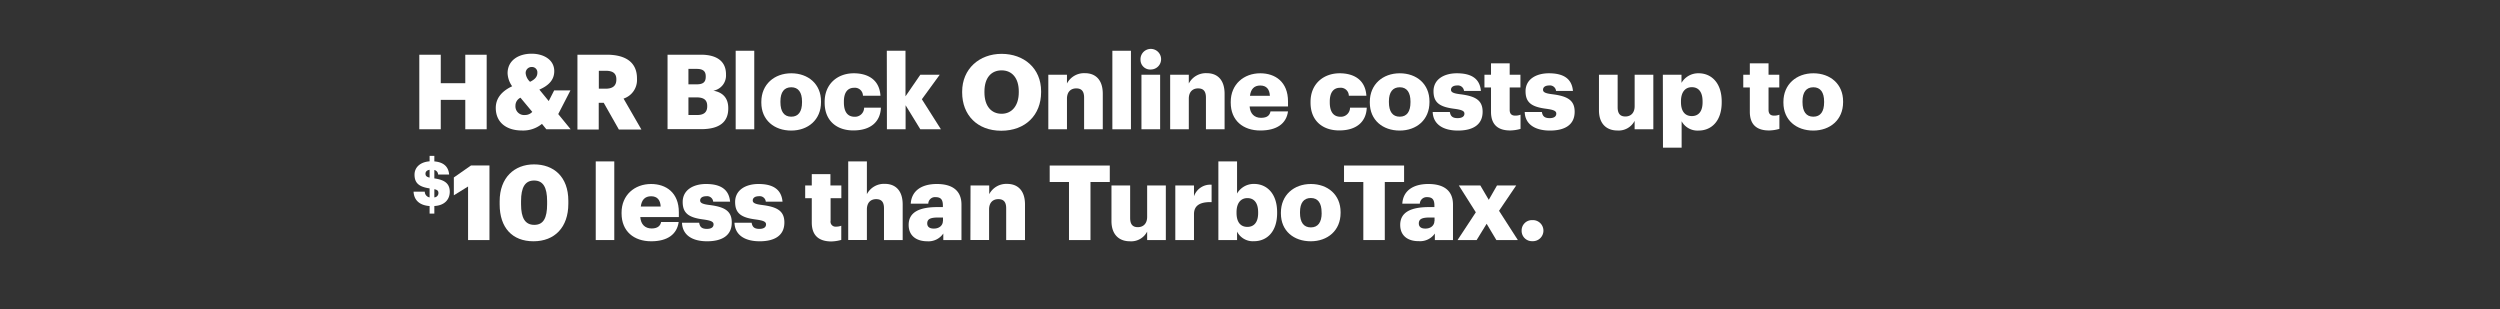 <svg xmlns="http://www.w3.org/2000/svg" viewBox="0 0 728 90"><rect x="0" y="0" width="728" height="90" fill="#333333" stroke="none"/><title>txt</title><g id="Layer_2" data-name="Layer 2"><g id="H_R_Block_Online_costs_up_to_10_less_than_TurboTax." data-name="H&amp;R Block Online costs up to $10 less than TurboTax."><path d="M122.1,15.93h6.25v8.29h7.14V15.93h6.23V37.65h-6.23V29.08h-7.14v8.57H122.1Z" fill="#fff"/><path d="M162.56,33.22l3.62,4.43H159.1l-1.28-1.58A8.63,8.63,0,0,1,152,38c-4.62,0-7.63-2.43-7.63-6.57,0-2.79,1.7-4.86,4.77-6.31a7,7,0,0,1-1.33-3.8c0-3.71,3.15-5.68,7-5.68,3.47,0,6.59,1.73,6.59,5.07,0,2.37-1.39,4.1-4.34,5.38l2.73,3.34,1.58-3.1h4.74ZM155,32.58l-3.44-4.13a2.56,2.56,0,0,0-1.46,2.34,2.52,2.52,0,0,0,2.77,2.7A2.85,2.85,0,0,0,155,32.58Zm-.67-8.75c1.46-.7,2.15-1.52,2.15-2.64a1.56,1.56,0,0,0-1.61-1.68,1.73,1.73,0,0,0-1.79,1.89A4,4,0,0,0,154.36,23.83Z" fill="#fff"/><path d="M168.15,15.93h8.5c5.68,0,8.84,2.31,8.84,6.9V23a5.68,5.68,0,0,1-3.91,5.71l5.19,9h-6.56l-4.41-7.78h-1.45v7.78h-6.2Zm8.2,9.9c2.1,0,3.13-.88,3.13-2.64v-.12c0-1.76-1.09-2.46-3.1-2.46h-2v5.22Z" fill="#fff"/><path d="M194.39,15.93h9.69c5.14,0,7.33,2.31,7.33,5.68v.12a4.48,4.48,0,0,1-3.68,4.68c2.67.46,4.34,2.07,4.34,5.07v.13c0,3.88-2.52,6-7.9,6h-9.78Zm8.45,8.63c1.94,0,2.67-.67,2.67-2.22v-.12c0-1.49-.79-2.16-2.67-2.16h-2.37v4.5Zm.21,8.93c2,0,2.89-.91,2.89-2.52v-.12c0-1.64-.88-2.49-3.07-2.49h-2.4v5.13Z" fill="#fff"/><path d="M214.23,14.78h5.41V37.65h-5.41Z" fill="#fff"/><path d="M221.7,29.9v-.24c0-5.1,3.8-8.32,8.72-8.32s8.66,3.13,8.66,8.17v.24c0,5.17-3.8,8.27-8.69,8.27S221.7,35,221.7,29.9Zm11.85-.09v-.24c0-2.67-1.06-4.16-3.13-4.16s-3.16,1.43-3.16,4.1v.24c0,2.74,1.06,4.23,3.16,4.23S233.55,32.46,233.55,29.81Z" fill="#fff"/><path d="M240.14,29.9v-.24c0-5.28,3.8-8.32,8.48-8.32,3.88,0,7.47,1.7,7.77,6.53h-5.1a2.34,2.34,0,0,0-2.55-2.31c-1.92,0-3,1.37-3,4v.24c0,2.77,1.06,4.2,3.13,4.2a2.64,2.64,0,0,0,2.76-2.65h4.89c-.15,4-2.85,6.63-8,6.63C243.75,38,240.14,35.25,240.14,29.9Z" fill="#fff"/><path d="M258.24,14.78h5.44V28.05L268,21.76h5.65l-5.2,7.14L274,37.65H268l-4.29-7v7h-5.44Z" fill="#fff"/><path d="M280.18,26.93v-.25c0-6.62,5-11,11.48-11s11.51,4.16,11.51,10.9v.25c0,6.68-4.58,11.24-11.6,11.24S280.18,33.46,280.18,26.93Zm16.49-.06v-.25c0-3.85-1.94-6.13-5-6.13s-5,2.21-5,6.16v.25c0,4,2,6.23,5,6.23S296.67,30.76,296.67,26.87Z" fill="#fff"/><path d="M305.27,21.76h5.43v2.55a5.63,5.63,0,0,1,5.23-3c3.07,0,5.2,1.91,5.2,6V37.65h-5.44V28.42c0-1.8-.7-2.68-2.28-2.68s-2.71,1-2.71,3v8.9h-5.43Z" fill="#fff"/><path d="M323.92,14.78h5.41V37.65h-5.41Z" fill="#fff"/><path d="M332.12,17.45a3,3,0,1,1,3,2.79A2.81,2.81,0,0,1,332.12,17.45Zm.27,4.31h5.44V37.65h-5.44Z" fill="#fff"/><path d="M340.75,21.76h5.43v2.55a5.61,5.61,0,0,1,5.23-3c3.07,0,5.19,1.91,5.19,6V37.65h-5.43V28.42c0-1.8-.7-2.68-2.28-2.68s-2.71,1-2.71,3v8.9h-5.43Z" fill="#fff"/><path d="M358.39,29.9v-.24c0-5.1,3.8-8.32,8.6-8.32,4.35,0,8.08,2.49,8.08,8.2V31H363.89c.15,2.09,1.37,3.31,3.31,3.31s2.56-.82,2.77-1.88h5.1C374.59,36,371.82,38,367,38,362,38,358.39,35.1,358.39,29.9Zm11.4-2c-.09-1.91-1-3-2.8-3s-2.76,1.07-3,3Z" fill="#fff"/><path d="M381.63,29.9v-.24c0-5.28,3.8-8.32,8.48-8.32,3.89,0,7.47,1.7,7.78,6.53h-5.11a2.34,2.34,0,0,0-2.55-2.31c-1.91,0-3,1.37-3,4v.24c0,2.77,1.07,4.2,3.13,4.2a2.66,2.66,0,0,0,2.77-2.65H398c-.15,4-2.86,6.63-8,6.63C385.25,38,381.63,35.25,381.63,29.9Z" fill="#fff"/><path d="M398.89,29.9v-.24c0-5.1,3.79-8.32,8.72-8.32s8.65,3.13,8.65,8.17v.24c0,5.17-3.79,8.27-8.68,8.27S398.89,35,398.89,29.9Zm11.84-.09v-.24c0-2.67-1.06-4.16-3.12-4.16s-3.16,1.43-3.16,4.1v.24c0,2.74,1.06,4.23,3.16,4.23S410.73,32.46,410.73,29.81Z" fill="#fff"/><path d="M417.2,32.61h5c.18,1.15.7,1.79,2.24,1.79,1.34,0,2-.52,2-1.31s-.76-1.12-3-1.42c-4.25-.55-6-1.8-6-5.11,0-3.52,3.13-5.22,6.8-5.22,3.92,0,6.66,1.33,7,5.13h-4.92a1.78,1.78,0,0,0-2-1.58c-1.18,0-1.79.52-1.79,1.25s.73,1.06,2.67,1.3c4.41.55,6.54,1.71,6.54,5.11,0,3.76-2.8,5.47-7.2,5.47S417.33,36.13,417.2,32.61Z" fill="#fff"/><path d="M434.18,32.55V25.47h-1.91V21.76h1.91V18.45h5.44v3.31h3.13v3.71h-3.13V32c0,1.16.58,1.67,1.61,1.67a4.16,4.16,0,0,0,1.55-.27v4.13a11.46,11.46,0,0,1-3,.46C436.19,38,434.18,36.28,434.18,32.55Z" fill="#fff"/><path d="M444,32.61h5c.18,1.15.7,1.79,2.25,1.79,1.33,0,1.94-.52,1.94-1.31s-.76-1.12-2.95-1.42c-4.25-.55-6-1.8-6-5.11,0-3.52,3.13-5.22,6.8-5.22,3.92,0,6.66,1.33,7,5.13h-4.92a1.78,1.78,0,0,0-2-1.58c-1.18,0-1.79.52-1.79,1.25s.73,1.06,2.68,1.3c4.4.55,6.53,1.71,6.53,5.11,0,3.76-2.8,5.47-7.2,5.47S444.09,36.13,444,32.61Z" fill="#fff"/><path d="M465.62,32.12V21.76h5.44v9.48c0,1.79.7,2.68,2.25,2.68s2.7-1,2.7-3V21.76h5.44V37.65H476V35.19A5.22,5.22,0,0,1,471,38C467.9,38,465.62,36.13,465.62,32.12Z" fill="#fff"/><path d="M484.22,21.76h5.43v2.37a5.63,5.63,0,0,1,5-2.79c3.7,0,6.71,2.79,6.71,8.23v.24c0,5.47-3,8.21-6.74,8.21a5.25,5.25,0,0,1-4.93-2.71V43h-5.43Zm11.57,8v-.24c0-2.79-1.21-4.13-3.13-4.13s-3.16,1.43-3.16,4.1v.24c0,2.71,1.19,4.07,3.16,4.07S495.79,32.43,495.79,29.81Z" fill="#fff"/><path d="M509.55,32.55V25.47h-1.91V21.76h1.91V18.45H515v3.31h3.13v3.71H515V32c0,1.16.58,1.67,1.61,1.67a4.2,4.2,0,0,0,1.55-.27v4.13a11.48,11.48,0,0,1-3,.46C511.56,38,509.55,36.28,509.55,32.55Z" fill="#fff"/><path d="M519.33,29.9v-.24c0-5.1,3.8-8.32,8.72-8.32s8.66,3.13,8.66,8.17v.24c0,5.17-3.8,8.27-8.69,8.27S519.33,35,519.33,29.9Zm11.85-.09v-.24c0-2.67-1.06-4.16-3.13-4.16s-3.16,1.43-3.16,4.1v.24c0,2.74,1.06,4.23,3.16,4.23S531.18,32.46,531.18,29.81Z" fill="#fff"/><path d="M125.1,60c-3.06-.21-4.55-1.84-4.67-4.18h3.27a1.68,1.68,0,0,0,1.4,1.66V54.86c-3.08-.44-4.39-1.56-4.39-4,0-2.15,1.68-3.69,4.39-3.88V45.38h1.38V47c2.57.22,4.1,1.4,4.31,3.83h-3.21a1.41,1.41,0,0,0-1.1-1.33v2.45c2.71.39,4.49,1.31,4.49,3.88,0,2.16-1.4,4-4.49,4.16v2.21H125.1Zm0-8.25V49.44c-.8.14-1.2.56-1.2,1.13S124.15,51.51,125.1,51.71Zm1.38,3.38v2.35a1.26,1.26,0,0,0,1.19-1.25C127.67,55.6,127.42,55.3,126.48,55.09Z" fill="#fff"/><path d="M136.3,54.31l-4.14,2.56v-5.2l5-3.49h5.37V69.9H136.3Z" fill="#fff"/><path d="M145.5,59.51V58.6c0-6.87,4.28-10.73,10-10.73s10,3.56,10,10.61v.85c0,6.89-4,10.93-10.15,10.93S145.5,66.34,145.5,59.51Zm13.82-.06v-.88c0-4-1.15-6-3.79-6s-3.8,2-3.8,6v.91c0,4,1.18,6,3.86,6S159.32,63.46,159.32,59.45Z" fill="#fff"/><path d="M173.48,47h5.4V69.9h-5.4Z" fill="#fff"/><path d="M181,62.15v-.24c0-5.11,3.8-8.33,8.6-8.33,4.34,0,8.08,2.5,8.08,8.21v1.42H186.45c.15,2.1,1.36,3.32,3.31,3.32,1.79,0,2.55-.82,2.76-1.89h5.11c-.49,3.59-3.25,5.62-8,5.62C184.59,70.26,181,67.35,181,62.15Zm11.39-2c-.09-1.92-1-3-2.79-3s-2.77,1.06-3,3Z" fill="#fff"/><path d="M198.6,64.86h5c.18,1.15.7,1.79,2.25,1.79,1.33,0,1.94-.52,1.94-1.31s-.76-1.12-2.94-1.43c-4.26-.54-6.05-1.79-6.05-5.1,0-3.52,3.13-5.23,6.8-5.23,3.92,0,6.66,1.34,7,5.14h-4.92a1.77,1.77,0,0,0-2-1.58c-1.19,0-1.8.52-1.8,1.24s.73,1.07,2.68,1.31c4.4.55,6.53,1.7,6.53,5.1,0,3.77-2.8,5.47-7.2,5.47S198.72,68.38,198.6,64.86Z" fill="#fff"/><path d="M213.88,64.86h5c.18,1.15.7,1.79,2.25,1.79,1.33,0,1.94-.52,1.94-1.31s-.76-1.12-3-1.43c-4.25-.54-6-1.79-6-5.1,0-3.52,3.13-5.23,6.8-5.23,3.92,0,6.66,1.34,7,5.14H223a1.77,1.77,0,0,0-2-1.58c-1.19,0-1.8.52-1.8,1.24s.73,1.07,2.68,1.31c4.4.55,6.53,1.7,6.53,5.1,0,3.77-2.8,5.47-7.2,5.47S214,68.38,213.88,64.86Z" fill="#fff"/><path d="M236.39,64.79V57.72h-1.92V54h1.92V50.7h5.43V54H245v3.71h-3.13v6.56A1.45,1.45,0,0,0,243.43,66a4.16,4.16,0,0,0,1.55-.27v4.13a11.53,11.53,0,0,1-3,.45C238.39,70.26,236.39,68.53,236.39,64.79Z" fill="#fff"/><path d="M247,47h5.44v9.54a5.61,5.61,0,0,1,5.22-3c3.07,0,5.2,1.92,5.2,6V69.9h-5.44V60.66c0-1.79-.7-2.67-2.28-2.67s-2.7,1-2.7,3v8.9H247Z" fill="#fff"/><path d="M264.6,65.49c0-3.73,3.16-5.19,8.45-5.19h1.52v-.37c0-1.51-.36-2.52-2.1-2.52a1.94,1.94,0,0,0-2.15,1.89h-5.11c.25-3.83,3.25-5.72,7.6-5.72s7.17,1.8,7.17,6V69.9h-5.29V68A5.21,5.21,0,0,1,270,70.26C267.13,70.26,264.6,68.87,264.6,65.49Zm10-1.15v-1h-1.43c-2.19,0-3.16.42-3.16,1.73,0,.91.61,1.49,1.89,1.49C273.42,66.59,274.57,65.71,274.57,64.34Z" fill="#fff"/><path d="M282.62,54h5.44v2.55a5.61,5.61,0,0,1,5.22-3c3.07,0,5.2,1.92,5.2,6V69.9H293V60.66c0-1.79-.7-2.67-2.28-2.67s-2.7,1-2.7,3v8.9h-5.44Z" fill="#fff"/><path d="M311.29,53h-5.62v-4.8h17.5V53h-5.62V69.9h-6.26Z" fill="#fff"/><path d="M323.66,64.37V54h5.44v9.48c0,1.79.69,2.67,2.24,2.67s2.71-1,2.71-3V54h5.44V69.9h-5.44V67.44A5.22,5.22,0,0,1,329,70.26C325.94,70.26,323.66,68.38,323.66,64.37Z" fill="#fff"/><path d="M342.25,54h5.44v3.16a5,5,0,0,1,5.13-3.37v5.07c-3.31-.09-5.13.94-5.13,3.49V69.9h-5.44Z" fill="#fff"/><path d="M360.23,67.44V69.9h-5.44V47h5.44v9.36a5.6,5.6,0,0,1,4.95-2.8c3.71,0,6.72,2.8,6.72,8.24v.24c0,5.47-3,8.2-6.75,8.2A5.15,5.15,0,0,1,360.23,67.44Zm6.14-5.38v-.24c0-2.8-1.22-4.13-3.13-4.13s-3.16,1.42-3.16,4.1V62c0,2.7,1.18,4.07,3.16,4.07S366.37,64.67,366.37,62.06Z" fill="#fff"/><path d="M373,62.15v-.24c0-5.11,3.8-8.33,8.72-8.33s8.66,3.13,8.66,8.18V62c0,5.16-3.8,8.26-8.69,8.26S373,67.29,373,62.15Zm11.85-.09v-.24c0-2.68-1.07-4.16-3.13-4.16s-3.16,1.42-3.16,4.1V62c0,2.73,1.06,4.22,3.16,4.22S384.87,64.7,384.87,62.06Z" fill="#fff"/><path d="M397,53h-5.62v-4.8h17.49V53h-5.62V69.9H397Z" fill="#fff"/><path d="M407.74,65.49c0-3.73,3.16-5.19,8.45-5.19h1.51v-.37c0-1.51-.36-2.52-2.09-2.52a2,2,0,0,0-2.16,1.89h-5.1c.24-3.83,3.25-5.72,7.59-5.72s7.17,1.8,7.17,6V69.9h-5.28V68a5.21,5.21,0,0,1-4.71,2.22C410.26,70.26,407.74,68.87,407.74,65.49Zm10-1.15v-1h-1.42c-2.19,0-3.16.42-3.16,1.73,0,.91.6,1.49,1.88,1.49C416.55,66.59,417.7,65.71,417.7,64.34Z" fill="#fff"/><path d="M429.76,61.82,424.81,54h6.26l2.46,4.19,2.4-4.19h5.59l-5,7.38L442,69.9h-6.26l-2.83-4.74L430,69.9h-5.56Z" fill="#fff"/><path d="M443.1,67.16a3,3,0,0,1,3.1-3.06,3.07,3.07,0,1,1,0,6.13A3,3,0,0,1,443.1,67.16Z" fill="#fff"/></g><g id="Rect"><rect width="728" height="90" fill="none"/></g></g></svg>